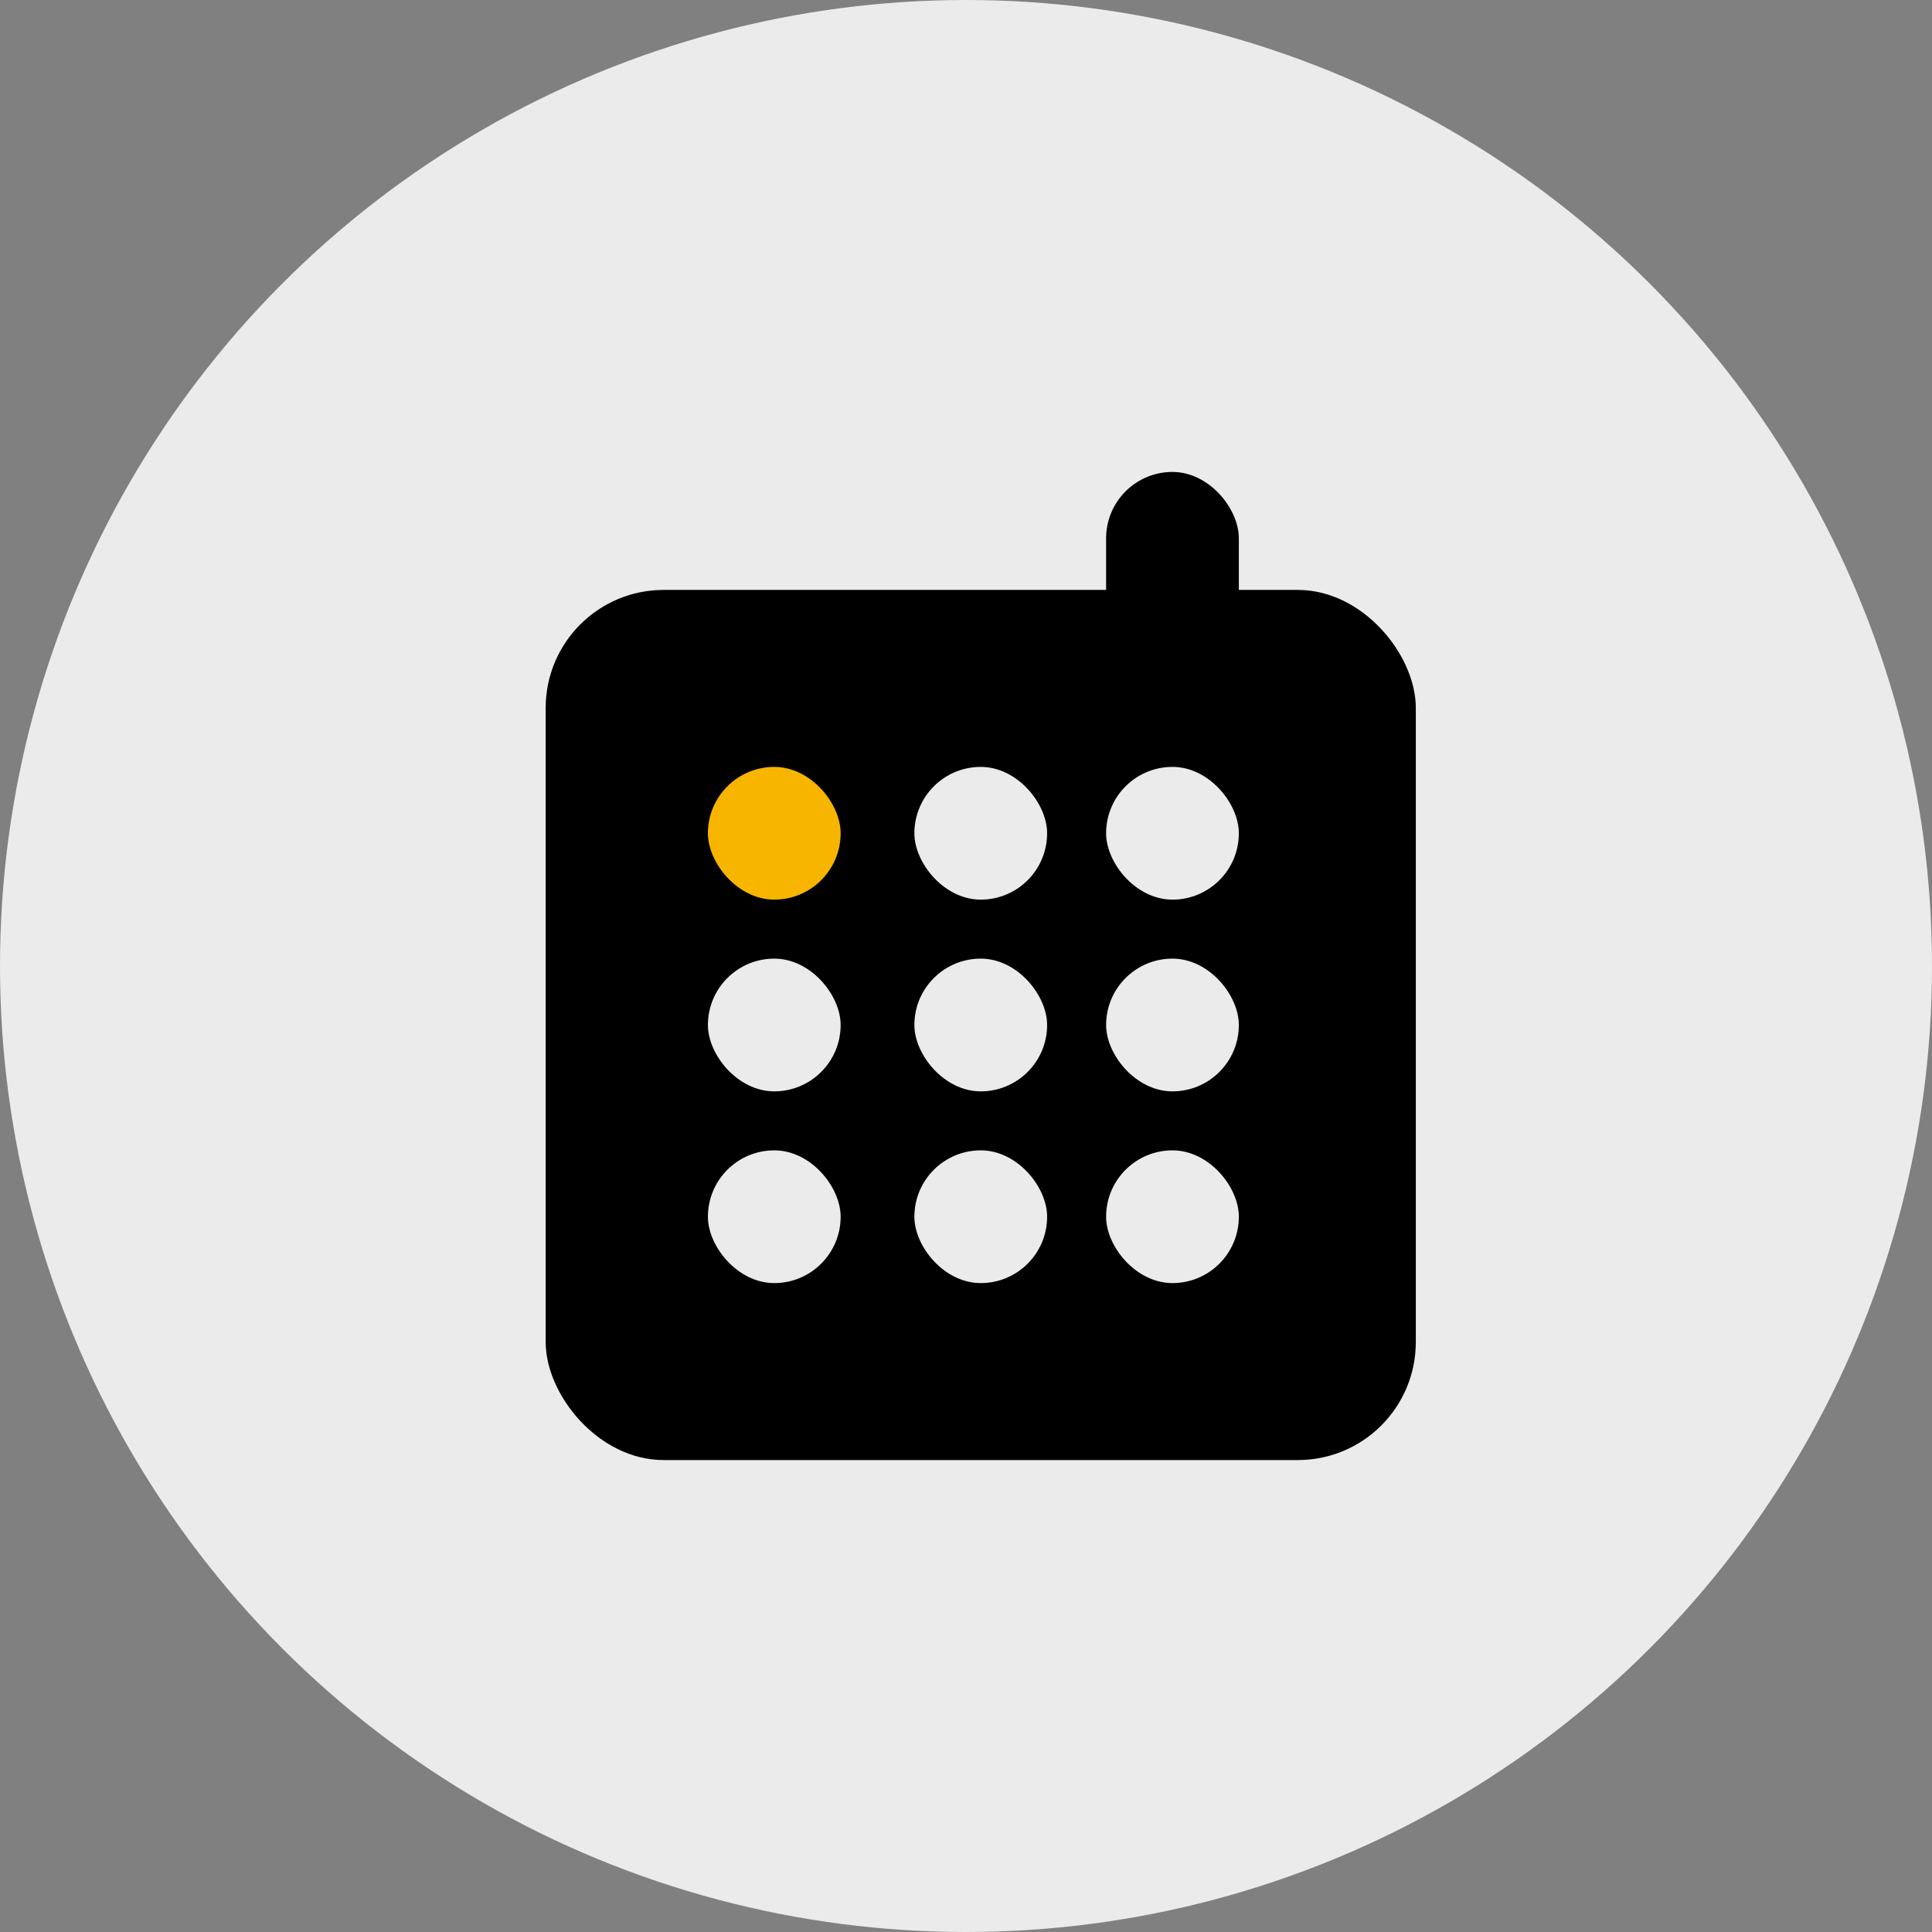 <?xml version="1.0" encoding="UTF-8"?>
<svg width="131px" height="131px" viewBox="0 0 131 131" version="1.1" xmlns="http://www.w3.org/2000/svg" xmlns:xlink="http://www.w3.org/1999/xlink">
    <rect x="0" y="0" width="131" height="131" fill="#808080" stroke="none"/>
    <title>Group 14</title>
    <g id="landing" stroke="none" stroke-width="1" fill="none" fill-rule="evenodd">
        <g id="web" transform="translate(-1413, -1720)">
            <g id="Group-14" transform="translate(1413, 1720)">
                <circle id="Oval-Copy-12" fill="#EBEBEB" cx="65.5" cy="65.5" r="65.5"></circle>
                <rect id="Rectangle-Copy-23" fill="#000000" x="75" y="32" width="9" height="14" rx="4.5"></rect>
                <rect id="Rectangle" fill="#000000" x="37" y="40" width="59" height="59" rx="8"></rect>
                <rect id="Rectangle" fill="#F7B500" x="48" y="52" width="9" height="9" rx="4.5"></rect>
                <rect id="Rectangle-Copy-17" fill="#EBEBEB" x="48" y="65" width="9" height="9" rx="4.5"></rect>
                <rect id="Rectangle-Copy-20" fill="#EBEBEB" x="48" y="78" width="9" height="9" rx="4.5"></rect>
                <rect id="Rectangle-Copy-8" fill="#EBEBEB" x="62" y="52" width="9" height="9" rx="4.5"></rect>
                <rect id="Rectangle-Copy-18" fill="#EBEBEB" x="62" y="65" width="9" height="9" rx="4.5"></rect>
                <rect id="Rectangle-Copy-21" fill="#EBEBEB" x="62" y="78" width="9" height="9" rx="4.5"></rect>
                <rect id="Rectangle-Copy-16" fill="#EBEBEB" x="75" y="52" width="9" height="9" rx="4.5"></rect>
                <rect id="Rectangle-Copy-19" fill="#EBEBEB" x="75" y="65" width="9" height="9" rx="4.5"></rect>
                <rect id="Rectangle-Copy-22" fill="#EBEBEB" x="75" y="78" width="9" height="9" rx="4.5"></rect>
            </g>
        </g>
    </g>
</svg>